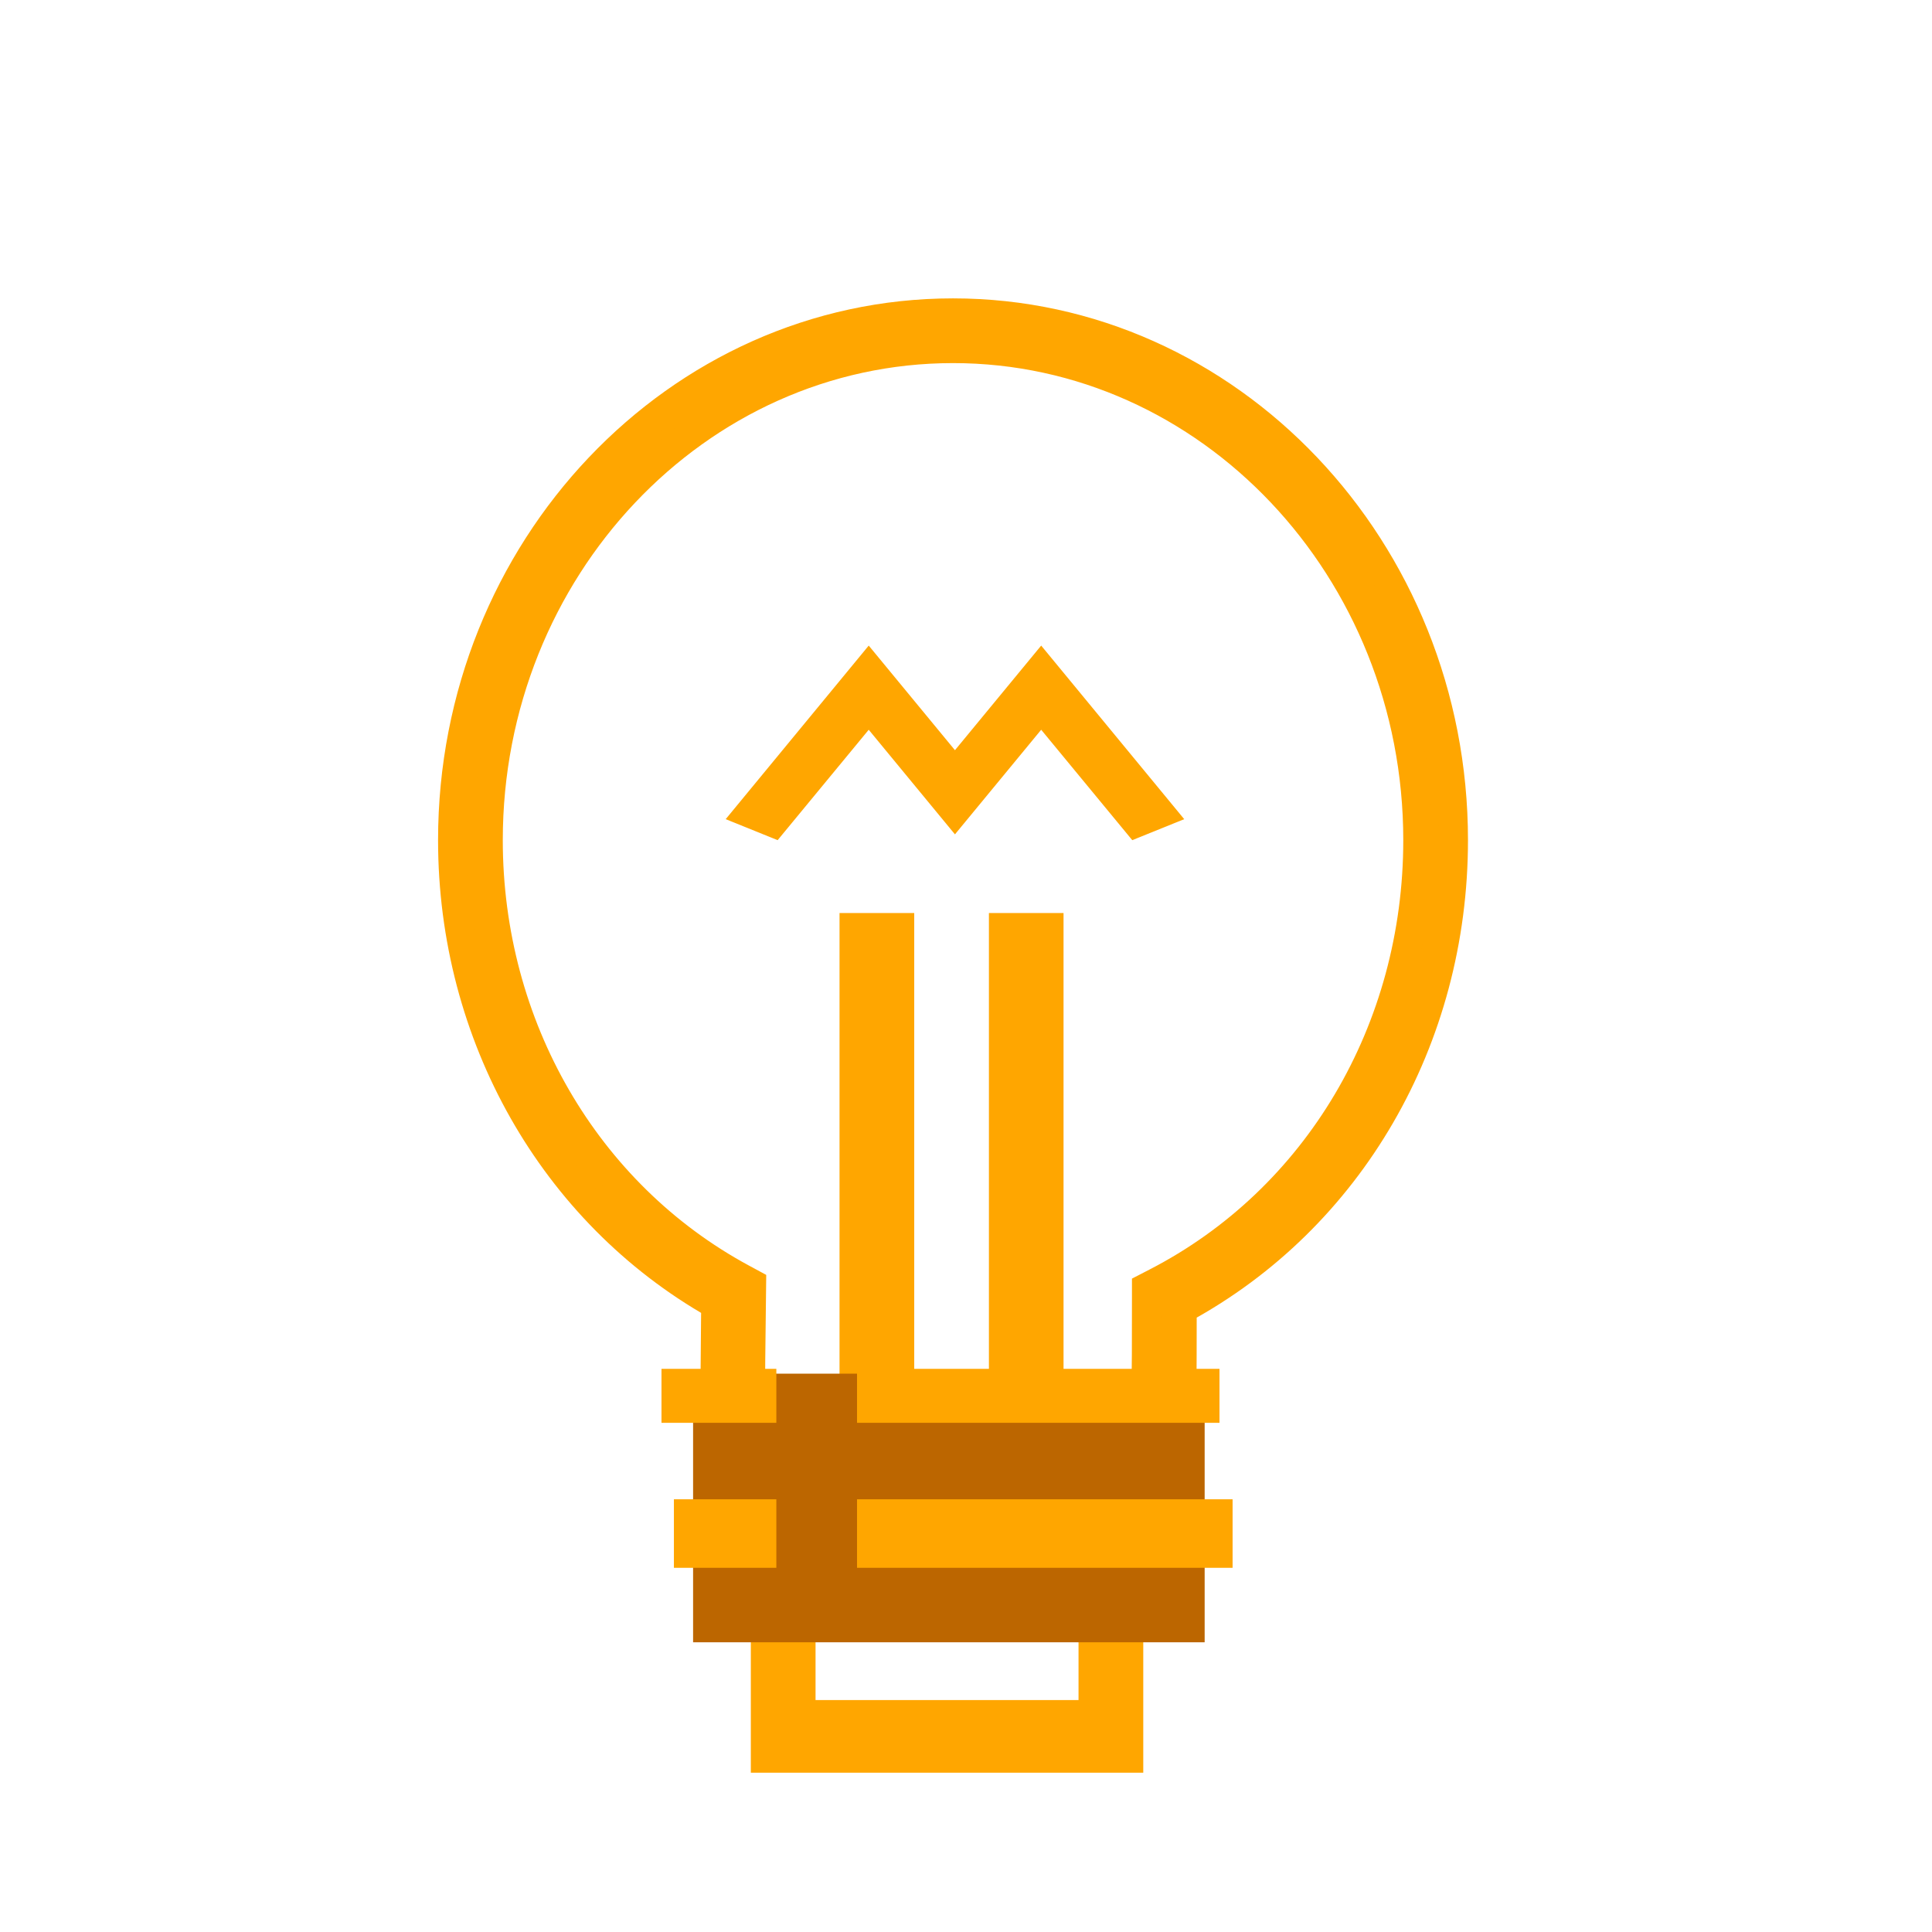 <?xml version="1.0" encoding="utf-8"?>
<!-- Generator: Adobe Illustrator 16.0.0, SVG Export Plug-In . SVG Version: 6.00 Build 0)  -->
<!DOCTYPE svg PUBLIC "-//W3C//DTD SVG 1.1//EN" "http://www.w3.org/Graphics/SVG/1.1/DTD/svg11.dtd">
<svg version="1.1" id="Adaptative" xmlns="http://www.w3.org/2000/svg" xmlns:xlink="http://www.w3.org/1999/xlink" x="0px" y="0px"
	 width="1000.006px" height="1000px" viewBox="0 0 1000.006 1000" enable-background="new 0 0 1000.006 1000" xml:space="preserve">
<path fill="#FFA600" stroke="#FFA600" stroke-width="15" stroke-miterlimit="10" d="M584.253,910.055H396.13v-90.456h188.124
	L584.253,910.055L584.253,910.055z M414.627,887.441h151.119v-45.229H414.627V887.441z"/>
<rect x="434.541" y="472.585" fill="#FFA600" width="38.663" height="238.934"/>
<rect x="511.865" y="472.585" fill="#FFA600" width="38.622" height="238.934"/>
<polygon fill="#FFA600" points="538.917,334.157 494.284,388.301 449.652,334.157 375.62,423.999 402.507,434.869 449.652,377.72 
	494.284,431.863 538.917,377.72 586.063,434.869 612.948,423.999 "/>
<path fill="#FFA600" stroke="#FFA600" stroke-width="15" stroke-miterlimit="10" d="M611.08,742.161l-241.056-1.653l-0.021-9.169
	c0,0-0.083-4.485,0.426-56.093c-84.146-47.796-136.187-139.354-136.187-240.377c0-150.481,116.198-272.933,259.038-272.933
	c142.839,0,259.047,122.452,259.047,272.933c0,103.185-53.66,195.66-140.409,242.703c-0.026,74.82-0.639,55.482-0.639,55.482
	L611.08,742.161z M388.498,722.146l204.446,1.409c0.178-13.622,0.459,2.259,0.459-51.542v-5.635l5.021-2.594
	c83.523-43.003,135.414-130.719,135.414-228.917c0-140.294-107.914-254.428-240.555-254.428
	c-132.633,0-240.54,114.133-240.54,254.428c0,96.149,50.346,183.057,131.387,226.807l4.921,2.659l-0.063,5.583
	C388.561,710.016,388.51,704.503,388.498,722.146z"/>
<rect x="358.746" y="711.011" fill="#BC6600" width="264.785" height="139.039"/>
<rect x="443.6" y="708.519" fill="#FFA600" width="187.607" height="27.935"/>
<rect x="342.386" y="708.519" fill="#FFA600" width="59.449" height="27.935"/>
<rect x="443.6" y="776.031" fill="#FFA600" width="194.39" height="35.47"/>
<rect x="348.814" y="776.031" fill="#FFA600" width="53.021" height="35.47"/>
</svg>

